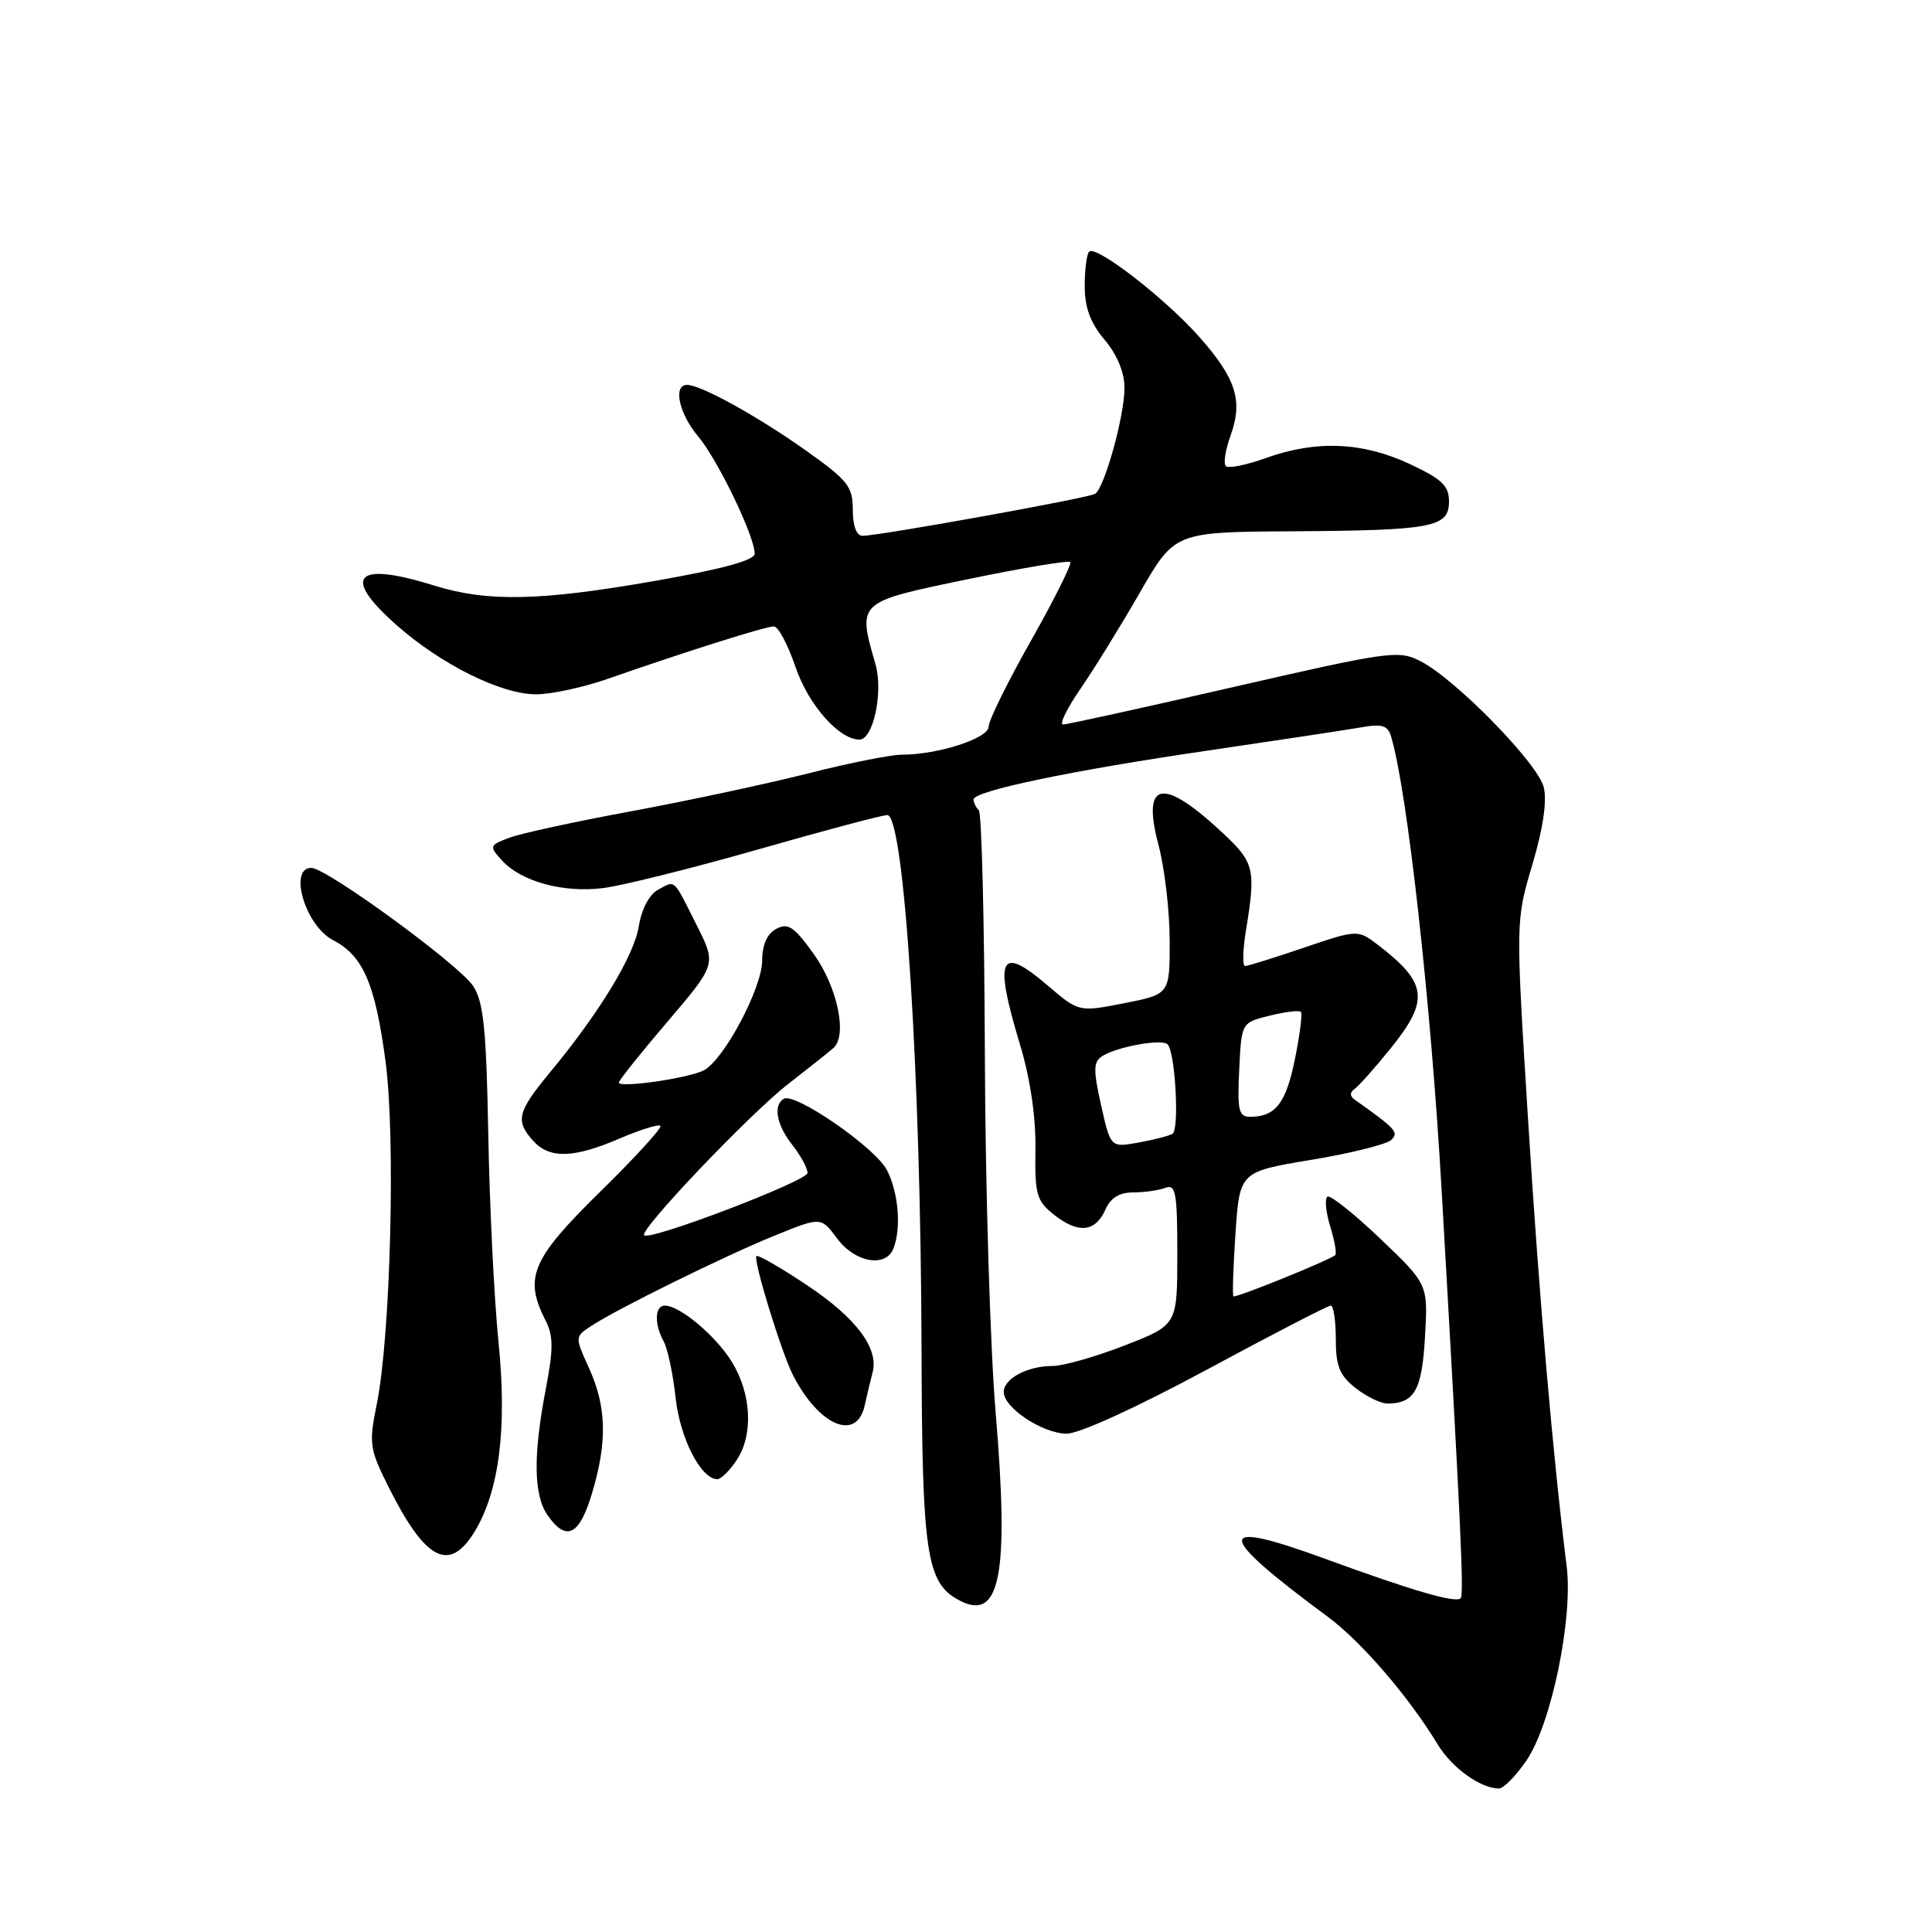 <?xml version="1.0" encoding="UTF-8" standalone="no"?>
<!DOCTYPE svg PUBLIC "-//W3C//DTD SVG 1.1//EN" "http://www.w3.org/Graphics/SVG/1.1/DTD/svg11.dtd" >
<svg xmlns="http://www.w3.org/2000/svg" xmlns:xlink="http://www.w3.org/1999/xlink" version="1.1" viewBox="0 0 256 256">
 <g >
 <path fill="currentColor"
d=" M 202.28 233.25 C 205.57 228.41 208.46 214.43 207.59 207.52 C 205.77 193.01 203.93 171.73 202.47 148.26 C 200.83 122.03 200.83 122.03 203.04 114.58 C 204.47 109.78 205.00 106.13 204.56 104.32 C 203.77 101.14 192.94 90.06 188.26 87.63 C 185.32 86.12 184.23 86.27 163.50 91.02 C 151.57 93.76 141.38 96.00 140.86 96.00 C 140.33 96.00 141.38 93.86 143.18 91.25 C 144.98 88.64 148.52 82.90 151.05 78.50 C 155.66 70.50 155.66 70.50 171.16 70.40 C 189.88 70.28 192.00 69.88 192.00 66.43 C 192.00 64.36 191.05 63.47 186.75 61.46 C 180.52 58.56 174.39 58.31 167.77 60.68 C 165.17 61.62 162.77 62.10 162.43 61.76 C 162.09 61.43 162.37 59.61 163.05 57.73 C 164.72 53.12 163.81 50.20 158.99 44.73 C 154.49 39.61 145.23 32.43 144.32 33.35 C 143.99 33.67 143.73 35.73 143.73 37.91 C 143.73 40.75 144.48 42.79 146.36 45.02 C 148.03 47.00 149.00 49.35 149.00 51.40 C 149.00 55.14 146.35 64.66 145.10 65.44 C 144.20 66.00 116.46 71.00 114.28 71.00 C 113.49 71.00 113.00 69.68 113.00 67.55 C 113.00 64.46 112.35 63.64 106.75 59.67 C 100.31 55.11 92.87 51.00 91.04 51.00 C 89.14 51.00 89.96 54.80 92.52 57.84 C 95.11 60.92 100.00 71.06 100.00 73.36 C 100.00 74.24 95.75 75.40 86.75 76.98 C 71.56 79.64 64.58 79.79 57.50 77.58 C 47.05 74.32 45.18 76.34 52.59 82.87 C 58.52 88.09 66.42 92.00 71.04 92.00 C 73.05 92.00 77.35 91.07 80.59 89.93 C 90.65 86.41 101.45 83.00 102.54 83.00 C 103.12 83.00 104.41 85.43 105.42 88.41 C 107.12 93.40 111.18 98.00 113.88 98.00 C 115.72 98.00 117.06 91.69 116.00 88.00 C 113.62 79.70 113.51 79.81 128.18 76.76 C 135.43 75.26 141.56 74.23 141.81 74.48 C 142.05 74.72 139.72 79.39 136.63 84.86 C 133.53 90.33 131.00 95.47 131.00 96.28 C 131.00 97.83 124.30 100.00 119.49 100.00 C 118.04 100.00 112.43 101.12 107.01 102.50 C 101.58 103.87 91.08 106.12 83.67 107.49 C 76.26 108.86 68.97 110.44 67.47 111.01 C 64.84 112.01 64.80 112.12 66.49 113.99 C 69.03 116.80 74.59 118.33 79.89 117.68 C 82.42 117.37 91.67 115.06 100.44 112.56 C 109.20 110.05 116.91 108.00 117.57 108.00 C 119.82 108.00 122.02 142.42 122.11 179.00 C 122.18 205.90 122.76 209.73 127.06 212.03 C 132.54 214.96 133.74 208.79 131.93 187.19 C 131.20 178.56 130.56 157.23 130.50 139.78 C 130.44 122.33 130.08 107.75 129.70 107.36 C 129.31 106.98 129.00 106.34 129.00 105.94 C 129.00 104.81 141.96 102.10 160.00 99.46 C 169.07 98.13 178.14 96.76 180.15 96.41 C 183.16 95.88 183.89 96.09 184.34 97.64 C 186.48 104.84 189.60 132.86 191.01 157.50 C 193.54 201.49 194.00 211.34 193.55 211.78 C 192.88 212.45 187.16 210.78 175.59 206.55 C 160.80 201.13 160.89 203.12 175.95 214.24 C 180.37 217.51 186.67 224.82 190.50 231.14 C 192.39 234.25 196.13 236.95 198.61 236.99 C 199.23 236.99 200.88 235.31 202.28 233.25 Z  M 62.90 202.93 C 66.16 197.56 67.21 189.22 66.05 177.78 C 65.48 172.12 64.87 159.79 64.70 150.37 C 64.44 136.35 64.08 132.77 62.70 130.66 C 60.85 127.84 43.27 115.00 41.25 115.00 C 38.18 115.00 40.47 122.67 44.11 124.56 C 48.10 126.62 49.70 130.29 51.08 140.59 C 52.43 150.63 51.76 177.04 49.92 186.08 C 48.86 191.32 48.96 191.99 51.51 197.08 C 56.39 206.81 59.55 208.43 62.90 202.93 Z  M 78.46 197.82 C 80.49 191.00 80.37 186.42 78.06 181.31 C 76.16 177.13 76.16 177.13 78.35 175.69 C 81.86 173.39 96.05 166.40 102.70 163.70 C 108.79 161.23 108.79 161.23 110.93 164.11 C 113.28 167.30 117.40 168.02 118.39 165.42 C 119.45 162.67 119.05 158.01 117.52 155.04 C 115.98 152.06 105.31 144.69 103.84 145.60 C 102.42 146.48 102.90 149.06 105.00 151.73 C 106.10 153.13 107.00 154.79 107.00 155.42 C 107.00 156.48 86.12 164.45 85.35 163.68 C 84.67 163.00 99.37 147.57 104.42 143.65 C 107.21 141.48 109.93 139.32 110.45 138.85 C 112.31 137.18 110.95 130.76 107.82 126.40 C 105.23 122.79 104.41 122.24 102.86 123.08 C 101.64 123.73 101.00 125.18 100.99 127.29 C 100.98 130.93 95.90 140.47 93.25 141.83 C 91.20 142.88 82.00 144.20 82.00 143.45 C 82.00 143.16 84.91 139.52 88.46 135.36 C 94.92 127.78 94.92 127.78 92.34 122.64 C 89.14 116.27 89.54 116.64 87.22 117.88 C 86.04 118.51 85.02 120.43 84.65 122.71 C 84.02 126.65 79.45 134.16 72.84 142.14 C 68.55 147.32 68.26 148.53 70.65 151.17 C 72.82 153.57 76.01 153.48 82.10 150.86 C 84.83 149.69 87.27 148.93 87.51 149.18 C 87.76 149.43 84.15 153.38 79.48 157.96 C 70.42 166.85 69.39 169.29 72.30 175.00 C 73.33 177.02 73.33 178.76 72.33 184.00 C 70.63 192.83 70.70 198.12 72.56 200.78 C 75.05 204.34 76.78 203.47 78.46 197.82 Z  M 97.64 193.43 C 99.85 190.06 99.56 184.65 96.96 180.43 C 94.82 176.98 90.08 173.00 88.10 173.00 C 86.75 173.00 86.67 175.43 87.95 177.76 C 88.47 178.72 89.18 182.06 89.52 185.20 C 90.10 190.57 92.88 196.00 95.05 196.00 C 95.55 196.00 96.71 194.84 97.64 193.43 Z  M 159.89 181.50 C 168.56 176.82 175.96 173.00 176.33 173.00 C 176.70 173.00 177.00 174.99 177.00 177.43 C 177.00 181.02 177.50 182.25 179.63 183.93 C 181.08 185.07 183.00 185.99 183.88 185.98 C 187.44 185.95 188.42 184.19 188.82 177.14 C 189.22 170.17 189.22 170.17 182.91 164.15 C 179.44 160.84 176.28 158.32 175.90 158.56 C 175.51 158.81 175.67 160.58 176.26 162.50 C 176.85 164.42 177.15 166.14 176.92 166.32 C 175.91 167.09 163.70 172.03 163.44 171.77 C 163.28 171.62 163.41 167.84 163.71 163.38 C 164.27 155.26 164.27 155.26 173.78 153.68 C 179.02 152.81 183.78 151.62 184.36 151.04 C 185.37 150.03 184.97 149.59 179.56 145.75 C 178.83 145.24 178.82 144.76 179.53 144.25 C 180.10 143.84 182.24 141.43 184.28 138.90 C 189.41 132.55 189.15 130.27 182.71 125.30 C 179.92 123.15 179.92 123.15 172.78 125.57 C 168.86 126.91 165.35 128.00 164.98 128.00 C 164.62 128.00 164.67 125.86 165.10 123.25 C 166.41 115.29 166.19 114.30 162.27 110.61 C 154.09 102.89 151.21 103.35 153.52 112.02 C 154.32 115.03 154.98 120.70 154.99 124.62 C 155.00 131.74 155.00 131.74 148.97 132.93 C 142.95 134.11 142.95 134.11 138.83 130.59 C 132.45 125.12 131.65 126.81 135.15 138.39 C 136.51 142.89 137.26 147.97 137.20 152.22 C 137.11 158.34 137.34 159.12 139.73 161.01 C 142.92 163.51 145.16 163.25 146.49 160.24 C 147.16 158.72 148.34 158.00 150.16 158.00 C 151.63 158.00 153.55 157.73 154.42 157.39 C 155.79 156.87 156.00 158.02 156.00 166.18 C 156.00 175.57 156.00 175.57 149.02 178.28 C 145.18 179.78 140.88 181.00 139.45 181.00 C 136.14 181.00 133.00 182.68 133.00 184.45 C 133.00 186.53 138.12 189.93 141.31 189.97 C 142.97 189.99 150.53 186.54 159.89 181.50 Z  M 114.57 186.25 C 114.91 184.74 115.38 182.76 115.62 181.86 C 116.47 178.70 113.50 174.70 107.09 170.40 C 103.52 168.01 100.44 166.23 100.23 166.43 C 99.76 166.91 103.56 179.28 105.10 182.26 C 108.54 188.95 113.51 191.04 114.57 186.25 Z  M 145.90 146.45 C 144.84 141.70 144.87 140.70 146.07 139.93 C 148.04 138.69 153.96 137.62 154.71 138.38 C 155.73 139.40 156.30 149.70 155.36 150.24 C 154.89 150.51 152.85 151.04 150.83 151.40 C 147.16 152.06 147.16 152.06 145.90 146.45 Z  M 164.20 141.75 C 164.50 135.50 164.50 135.50 168.24 134.58 C 170.30 134.07 172.16 133.84 172.38 134.08 C 172.59 134.31 172.24 137.12 171.59 140.31 C 170.41 146.15 169.03 147.96 165.70 147.98 C 164.13 148.00 163.94 147.21 164.20 141.75 Z "/>
</g>
</svg>